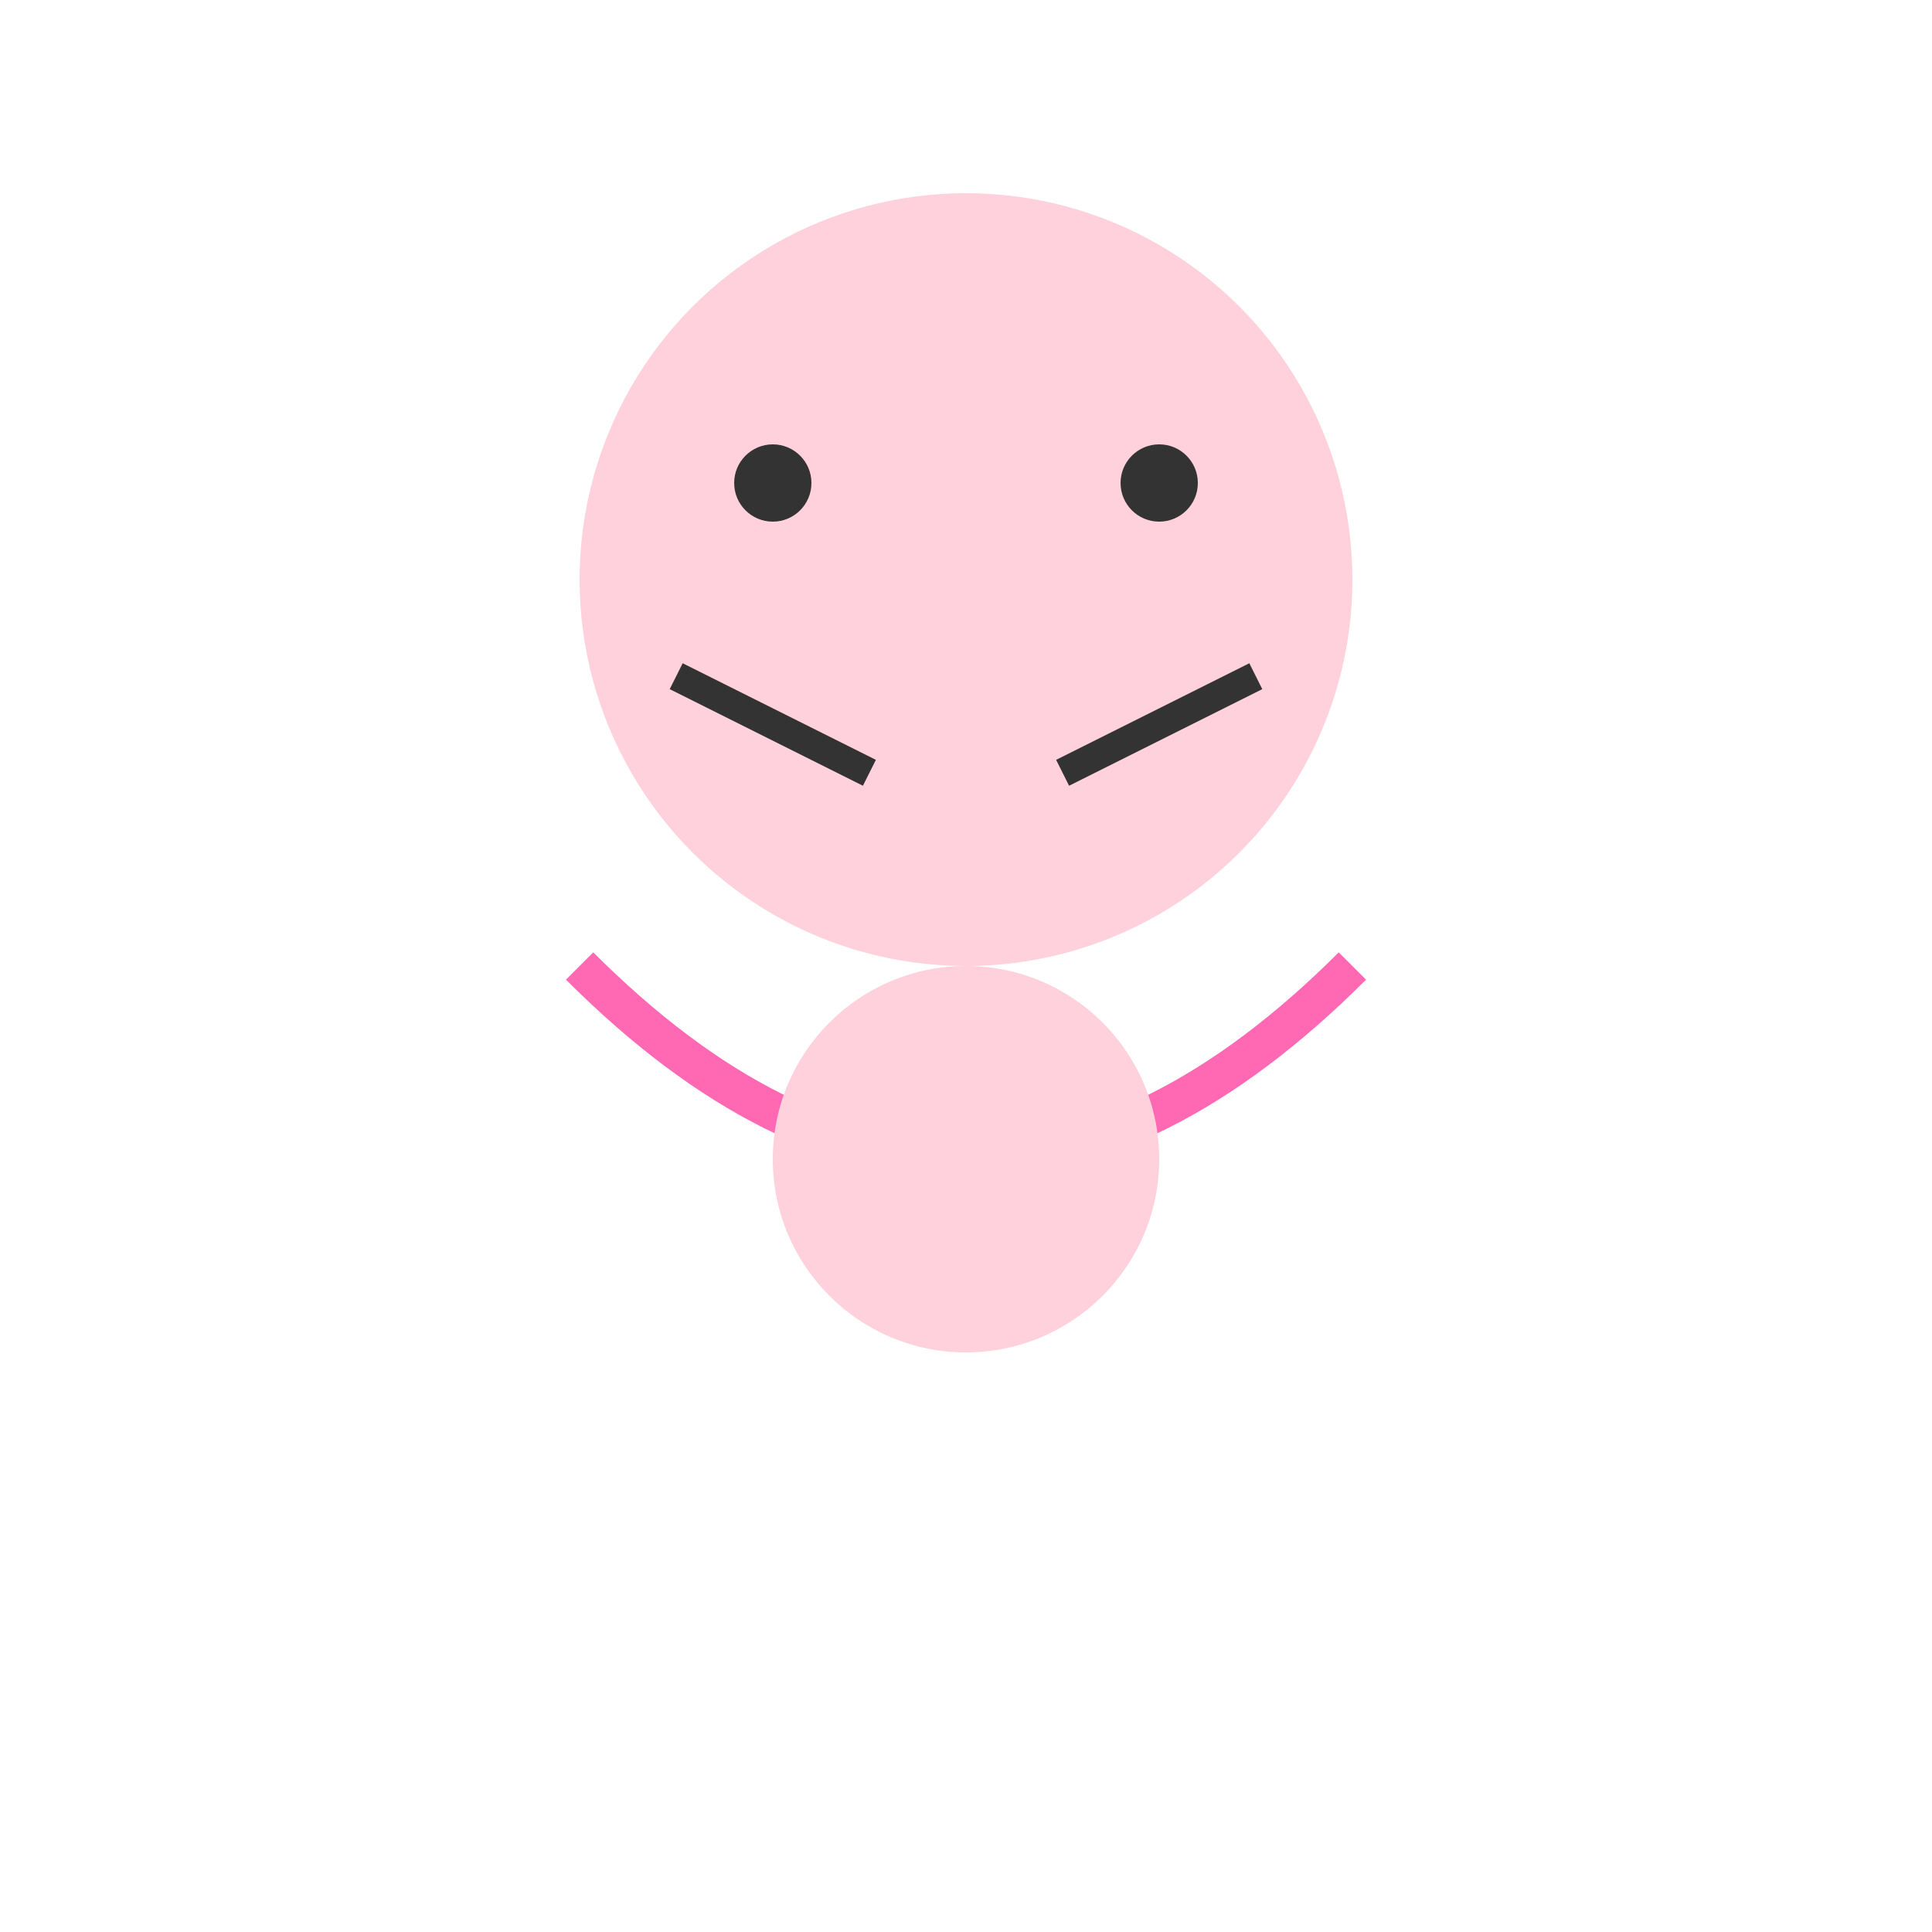 <svg xmlns="http://www.w3.org/2000/svg" viewBox="0 0 100 100">
  <circle cx="50" cy="30" r="20" fill="#FFD1DC" />
  <path d="M30 50 Q50 70 70 50" stroke="#FF69B4" stroke-width="2" fill="none" />
  <circle cx="40" cy="25" r="2" fill="#333" />
  <circle cx="60" cy="25" r="2" fill="#333" />
  <path d="M35 35 L45 40 M55 40 L65 35" stroke="#333" stroke-width="1.5" />
  <circle cx="50" cy="60" r="10" fill="#FFD1DC" />
</svg>